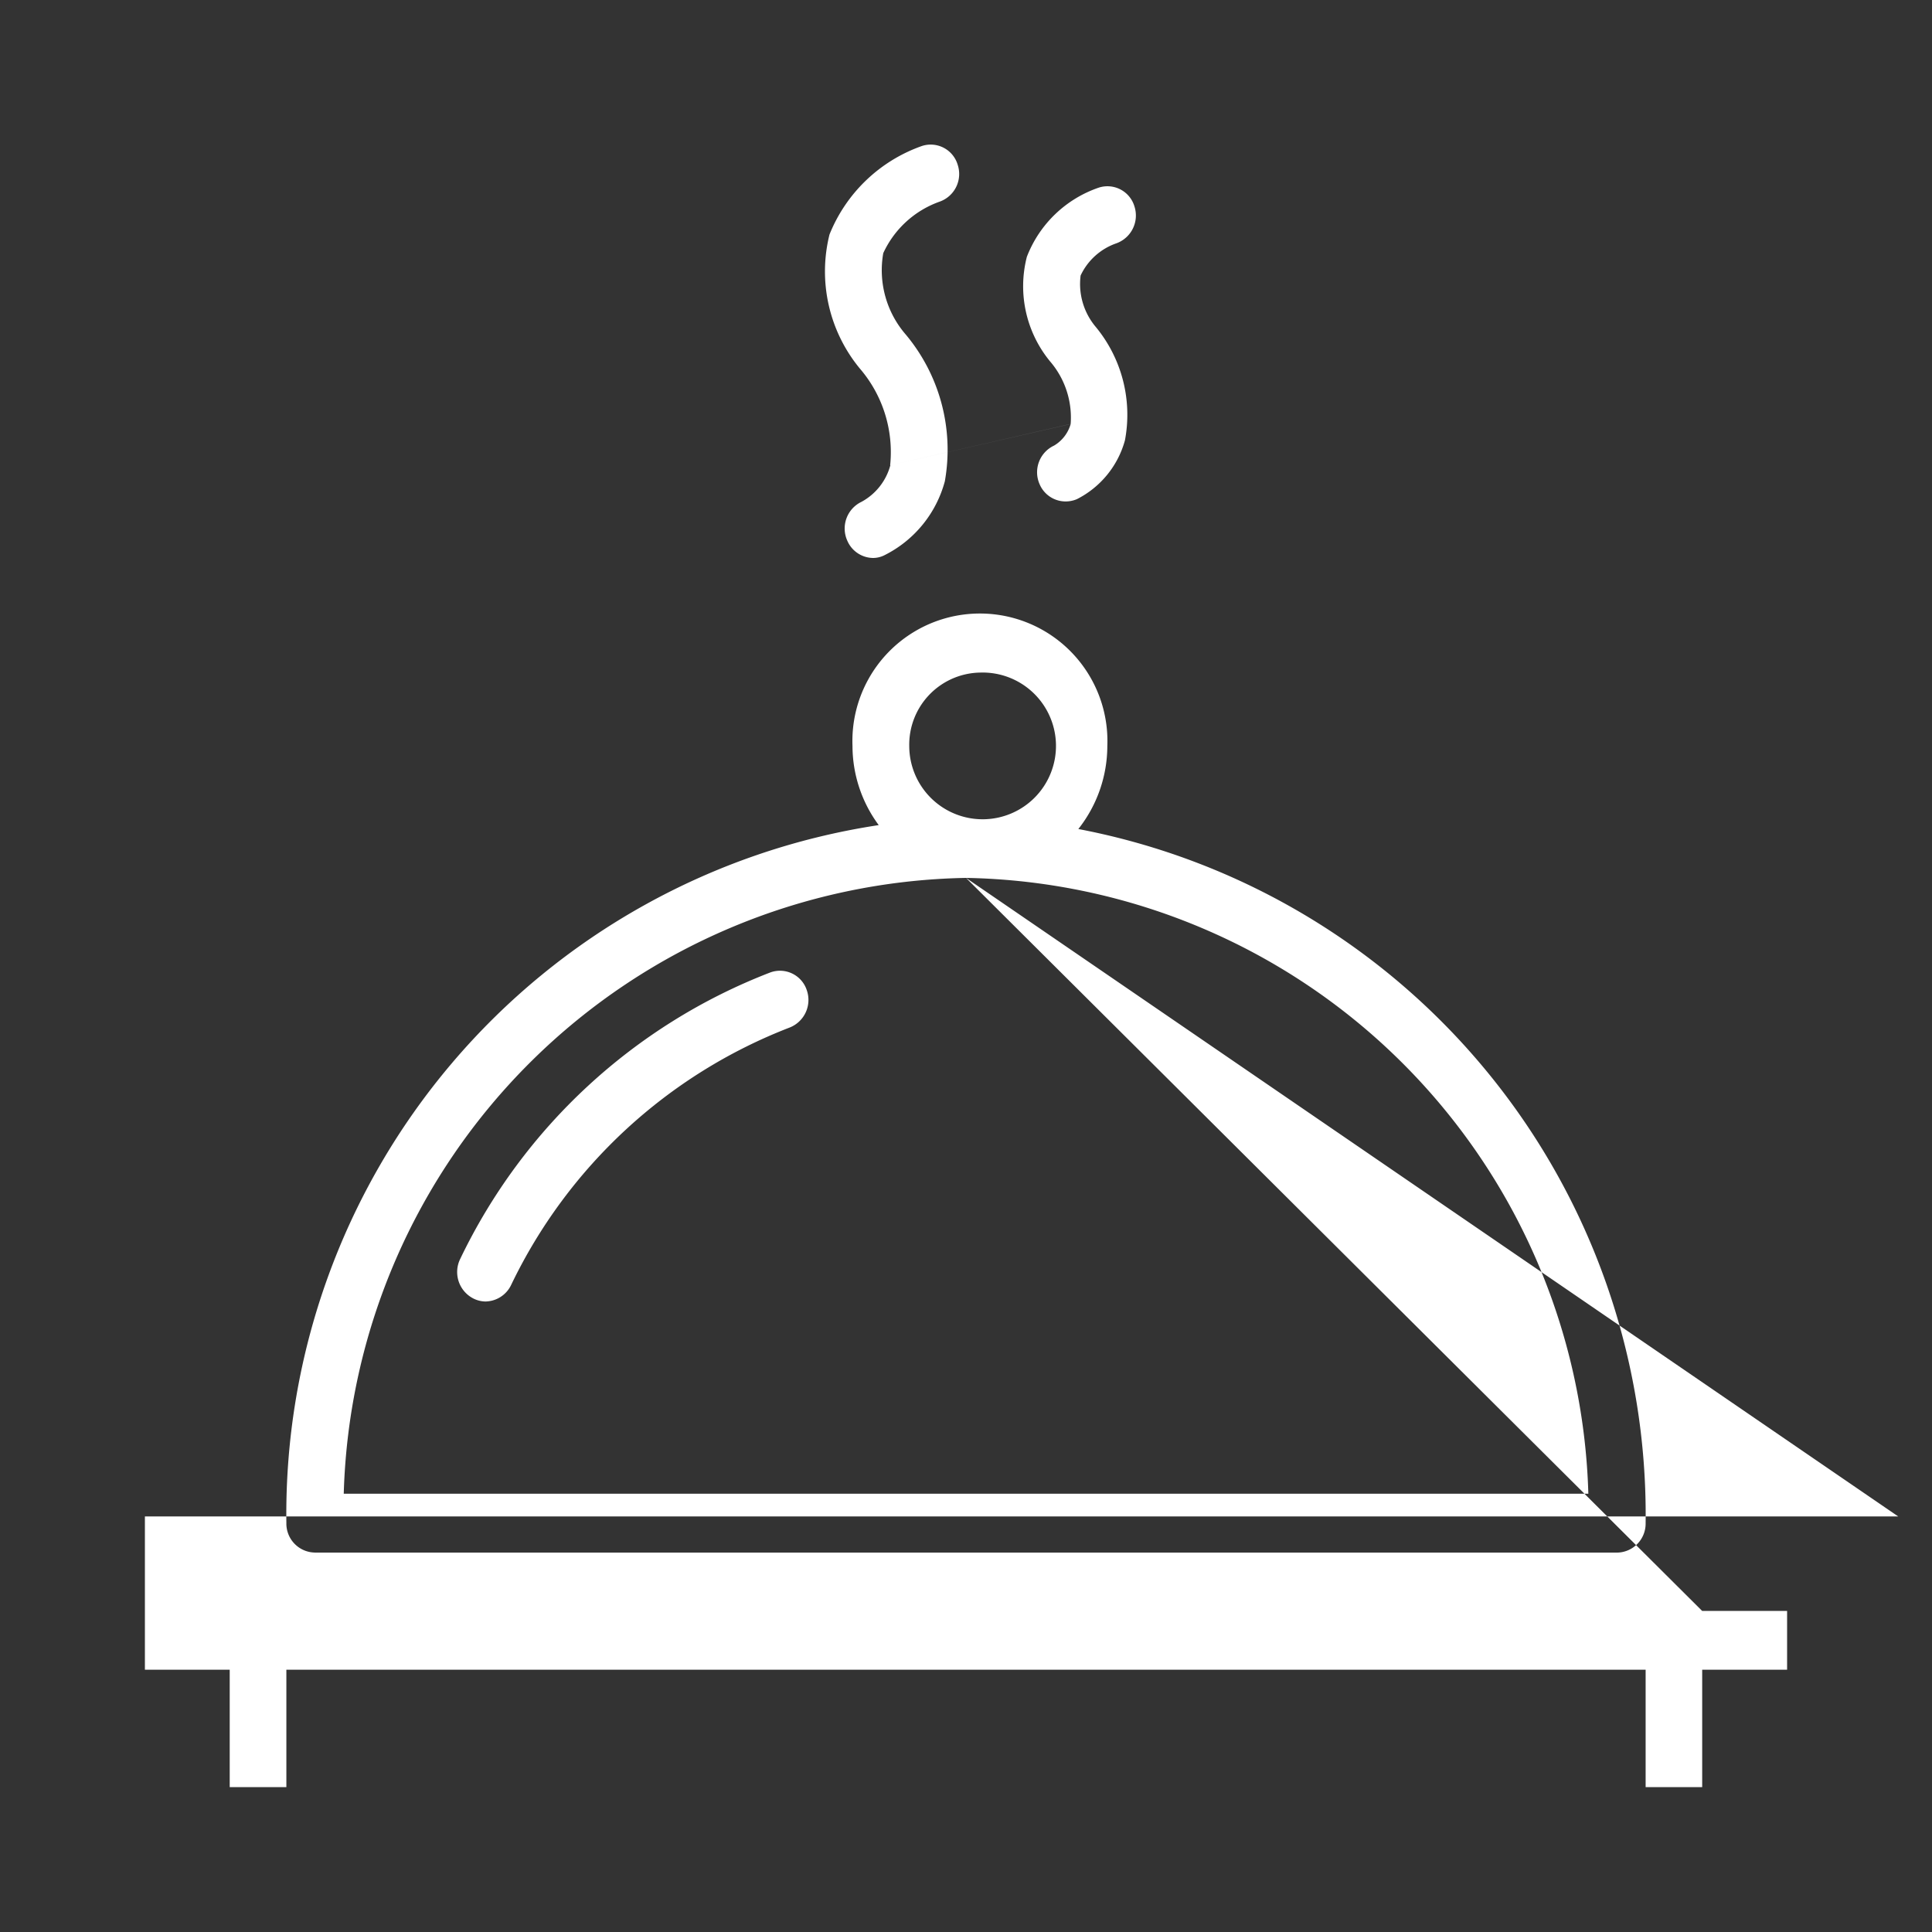 <svg xmlns="http://www.w3.org/2000/svg" width="40" height="40" viewBox="0 0 40 40">
  <rect x="0" y="0" width="40" height="40" fill="#333333" stroke="none"/>
  <defs>
    <style>
      .cls-1 {
        fill: #fff;
        fill-rule: evenodd;
      }
    </style>
  </defs>
  <path id="icon_restaurant" class="cls-1" d="M6.516,33.145H33.482a0.6,0.6,0,0,0,.589-0.61A14.454,14.454,0,0,0,22.326,18.164a2.78,2.78,0,0,0,.6-1.719,2.64,2.64,0,1,0-5.276,0,2.761,2.761,0,0,0,.543,1.638A14.429,14.429,0,0,0,5.929,32.534a0.6,0.6,0,0,0,.587.61h0Zm13.776-18.22a1.519,1.519,0,1,1-1.467,1.52,1.493,1.493,0,0,1,1.467-1.52h0ZM20,19.176a13.127,13.127,0,0,1,12.885,12.75H7.117A13.122,13.122,0,0,1,20,19.176h0Zm0,0-4.053,1.958a11.843,11.843,0,0,0-6.418,5.929,0.615,0.615,0,0,0,.26.815,0.572,0.572,0,0,0,.26.068,0.6,0.6,0,0,0,.529-0.333,10.653,10.653,0,0,1,5.776-5.341,0.614,0.614,0,0,0,.347-0.779,0.584,0.584,0,0,0-.754-0.359h0Zm0,0,19.3,13.22H3V35.57H4.756V38H5.929V35.57H34.071V38h1.171V35.57H37V34.353H35.242Zm0,0M18.434,10.632a1.221,1.221,0,0,1-.6.759,0.612,0.612,0,0,0-.293.8,0.588,0.588,0,0,0,.535.361,0.524,0.524,0,0,0,.234-0.056,2.408,2.408,0,0,0,1.252-1.532,3.723,3.723,0,0,0-.806-3.034,2.034,2.034,0,0,1-.469-1.689,2.032,2.032,0,0,1,1.167-1.066,0.607,0.607,0,0,0,.374-0.763,0.583,0.583,0,0,0-.739-0.39,3.211,3.211,0,0,0-1.915,1.833,3.16,3.16,0,0,0,.628,2.775,2.655,2.655,0,0,1,.628,2h0Zm0,0,3.733-.853a0.761,0.761,0,0,1-.343.446,0.61,0.61,0,0,0-.3.8,0.585,0.585,0,0,0,.537.357,0.6,0.6,0,0,0,.236-0.048,1.939,1.939,0,0,0,.994-1.219,2.856,2.856,0,0,0-.6-2.341,1.38,1.38,0,0,1-.318-1.07,1.281,1.281,0,0,1,.742-0.667,0.612,0.612,0,0,0,.372-0.765,0.583,0.583,0,0,0-.739-0.387A2.442,2.442,0,0,0,21.26,6.317a2.451,2.451,0,0,0,.477,2.161,1.785,1.785,0,0,1,.43,1.3h0Zm0,0" transform="translate(0 -1)"/>
</svg>
